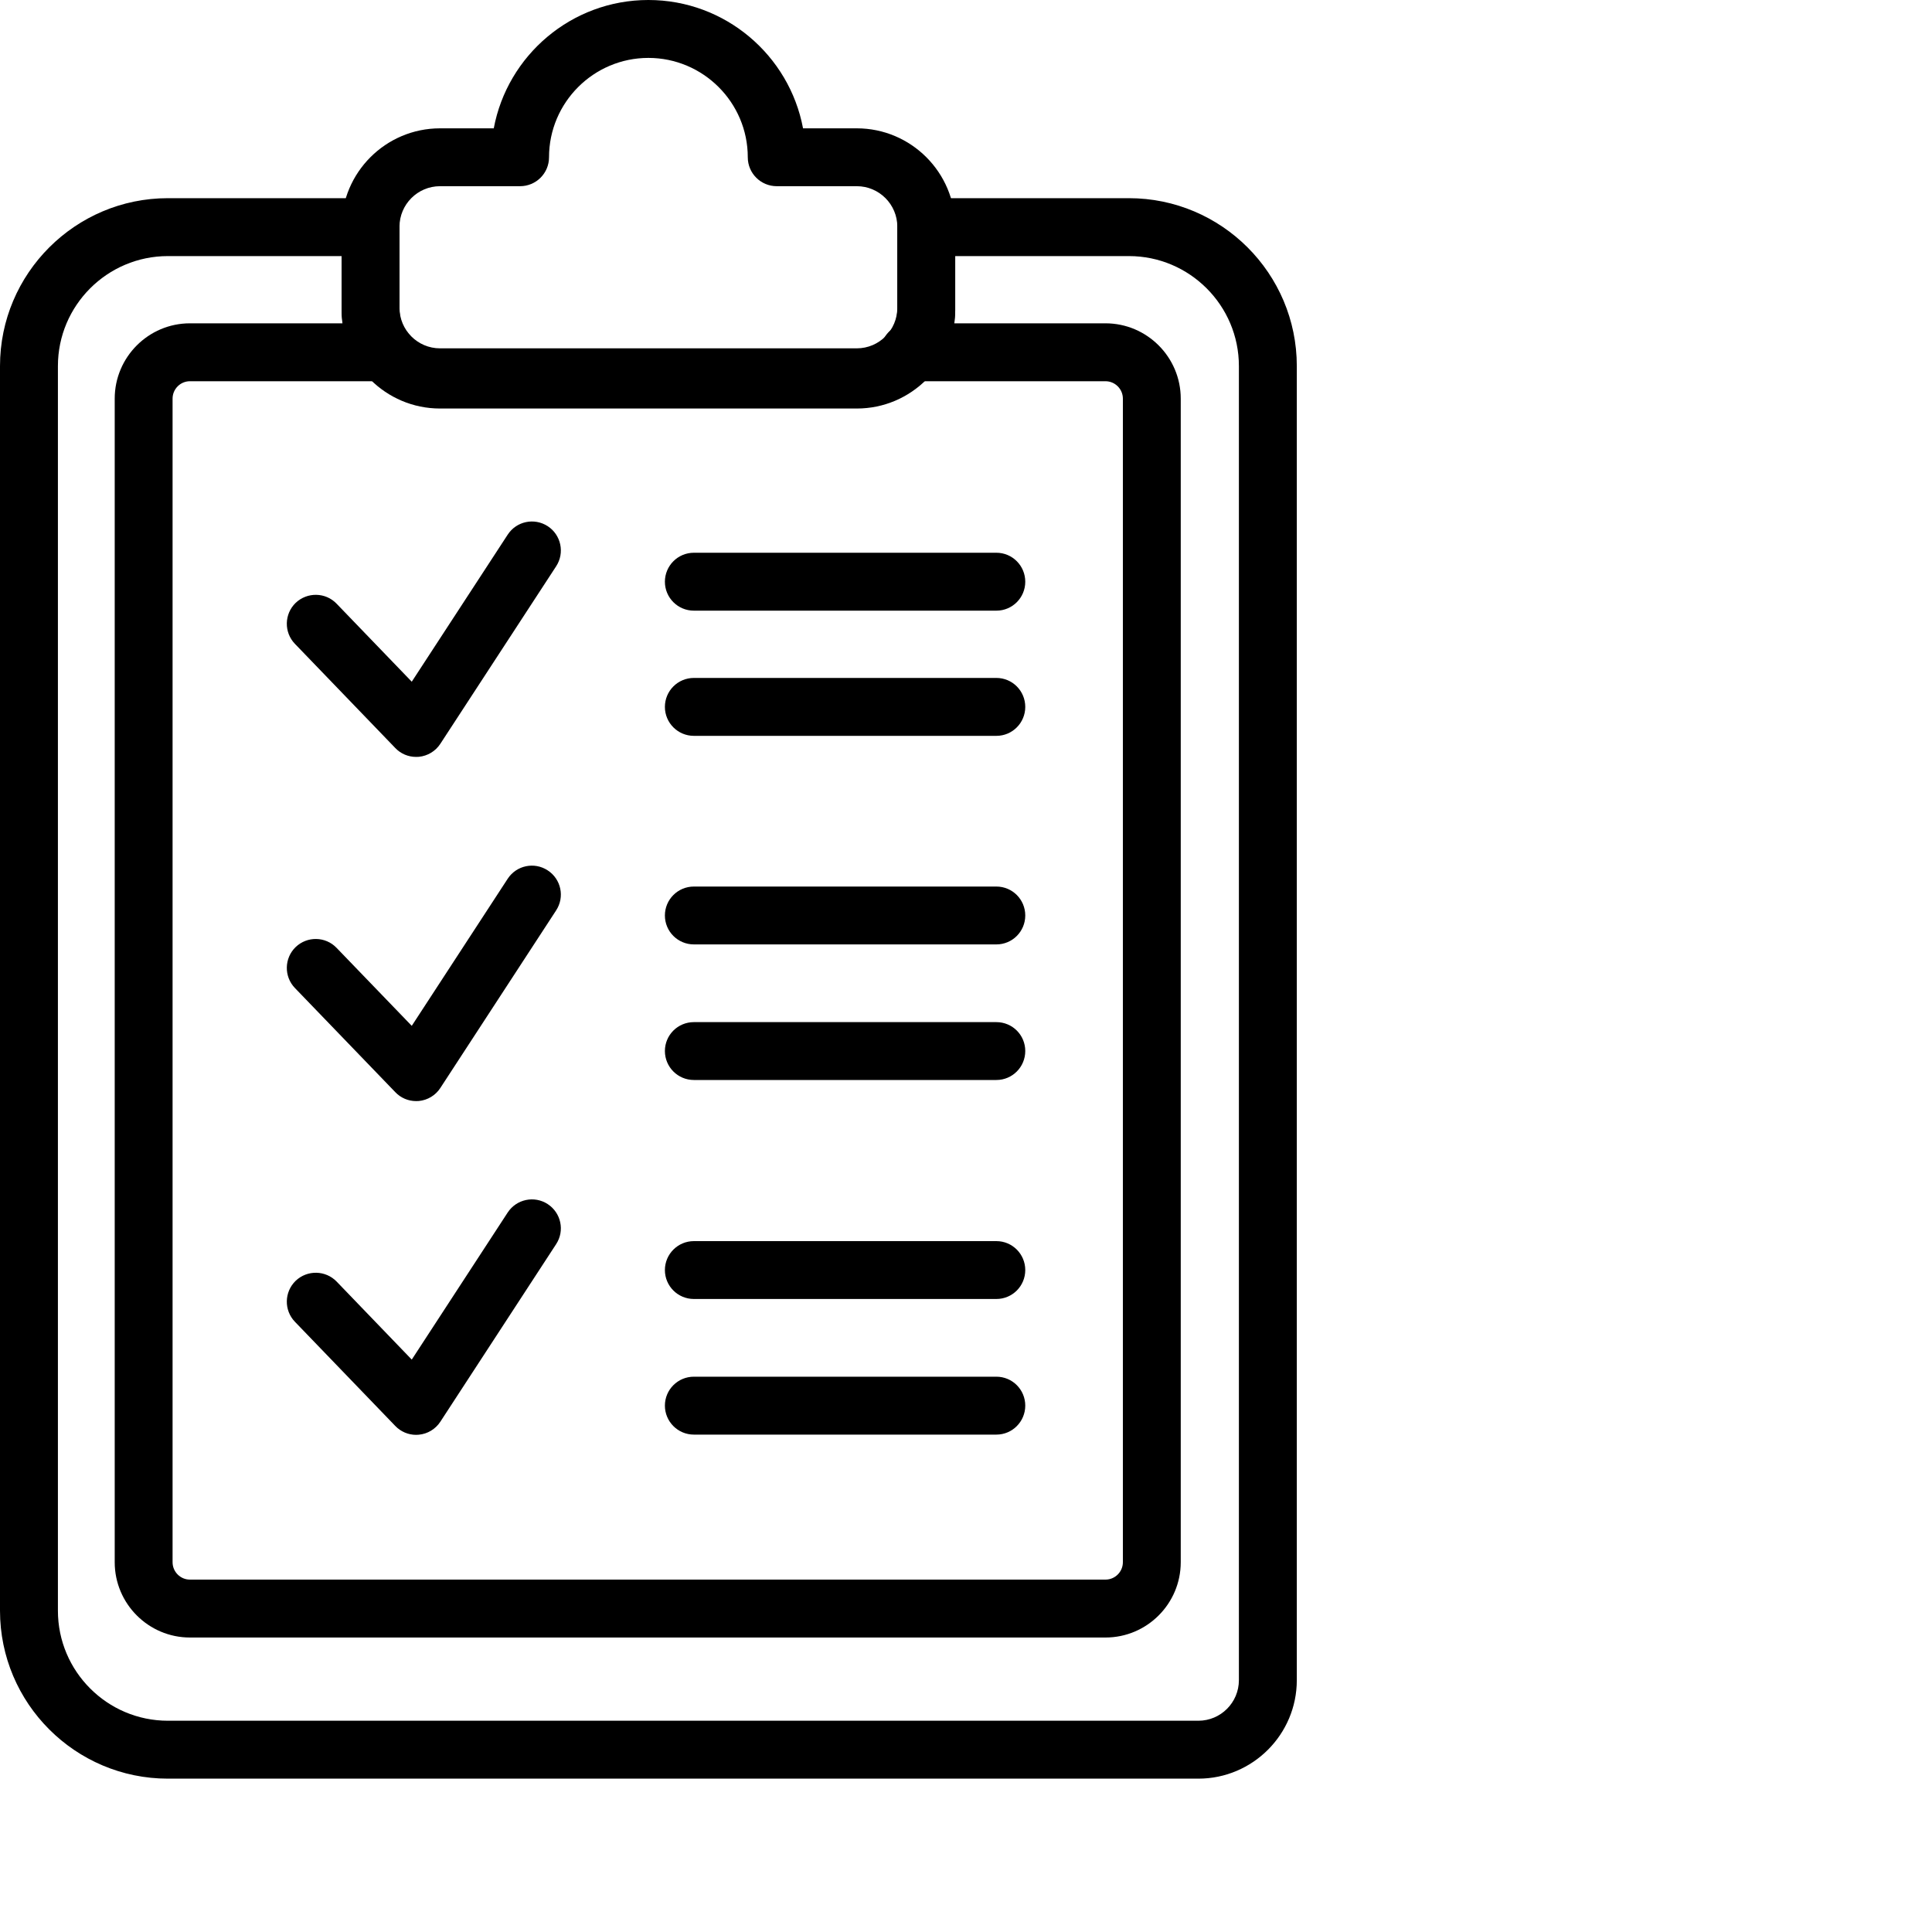 <svg width="40" height="40" viewBox="0 0 40 40" fill="none" xmlns="http://www.w3.org/2000/svg">
<path d="M3.476 5.302C2.221 5.302 1.199 6.323 1.199 7.579V33.348C1.199 34.604 2.221 35.626 3.476 35.626H24.811C25.274 35.626 25.65 35.249 25.65 34.786V7.579C25.65 6.323 24.628 5.302 23.373 5.302H19.777V6.42C19.777 7.543 18.863 8.458 17.74 8.458H9.11C7.986 8.458 7.072 7.543 7.072 6.42V5.302H3.476ZM24.811 36.825H3.476C1.56 36.825 0 35.266 0 33.348V7.579C0 5.662 1.56 4.103 3.476 4.103H7.671C8.003 4.103 8.271 4.371 8.271 4.702V6.42C8.271 6.882 8.647 7.259 9.11 7.259H17.74C18.202 7.259 18.579 6.882 18.579 6.42V4.702C18.579 4.371 18.847 4.103 19.178 4.103H23.373C25.29 4.103 26.849 5.662 26.849 7.579V34.786C26.849 35.91 25.934 36.825 24.811 36.825V36.825Z" fill="black"/>
<path d="M9.11 3.855C8.647 3.855 8.271 4.232 8.271 4.695V6.372C8.271 6.835 8.647 7.212 9.11 7.212H17.739C18.202 7.212 18.578 6.835 18.578 6.372V4.695C18.578 4.232 18.202 3.855 17.739 3.855H16.082C15.75 3.855 15.482 3.587 15.482 3.256C15.482 2.122 14.558 1.199 13.424 1.199C12.29 1.199 11.367 2.122 11.367 3.256C11.367 3.587 11.099 3.855 10.767 3.855H9.11V3.855ZM17.739 8.411H9.11C7.986 8.411 7.072 7.496 7.072 6.372V4.695C7.072 3.571 7.986 2.657 9.11 2.657H10.223C10.505 1.146 11.833 0 13.424 0C15.014 0 16.343 1.146 16.626 2.657H17.739C18.862 2.657 19.776 3.571 19.776 4.695V6.372C19.776 7.496 18.862 8.411 17.739 8.411Z" fill="black"/>
<path d="M22.888 33.903H3.932C3.074 33.903 2.375 33.203 2.375 32.344V8.253C2.375 7.394 3.074 6.694 3.932 6.694H7.995C8.327 6.694 8.595 6.963 8.595 7.294C8.595 7.625 8.327 7.893 7.995 7.893H3.932C3.734 7.893 3.573 8.055 3.573 8.253V32.344C3.573 32.542 3.734 32.704 3.932 32.704H22.888C23.086 32.704 23.248 32.542 23.248 32.344V8.253C23.248 8.055 23.086 7.893 22.888 7.893H18.826C18.495 7.893 18.228 7.625 18.228 7.294C18.228 6.963 18.495 6.694 18.826 6.694H22.888C23.747 6.694 24.446 7.394 24.446 8.253V32.344C24.446 33.203 23.747 33.903 22.888 33.903Z" fill="black"/>
<path d="M8.615 15.671C8.453 15.671 8.297 15.606 8.184 15.487L6.106 13.33C5.876 13.091 5.884 12.712 6.121 12.482C6.361 12.254 6.74 12.26 6.969 12.499L8.525 14.114L10.511 11.07C10.692 10.791 11.062 10.714 11.34 10.894C11.617 11.075 11.696 11.447 11.514 11.725L9.117 15.399C9.017 15.553 8.853 15.651 8.672 15.669C8.653 15.671 8.634 15.671 8.615 15.671Z" fill="black"/>
<path d="M8.615 22.797C8.453 22.797 8.297 22.731 8.184 22.612L6.106 20.456C5.876 20.217 5.884 19.837 6.121 19.608C6.361 19.378 6.74 19.386 6.969 19.625L8.525 21.239L10.511 18.194C10.692 17.916 11.063 17.839 11.339 18.02C11.617 18.2 11.696 18.571 11.514 18.849L9.117 22.525C9.017 22.679 8.853 22.777 8.672 22.795C8.653 22.796 8.634 22.797 8.615 22.797V22.797Z" fill="black"/>
<path d="M8.615 29.707C8.453 29.707 8.297 29.641 8.184 29.523L6.106 27.366C5.876 27.127 5.884 26.748 6.121 26.518C6.361 26.289 6.74 26.297 6.969 26.533L8.525 28.149L10.511 25.104C10.692 24.827 11.063 24.749 11.339 24.929C11.617 25.11 11.696 25.482 11.514 25.759L9.117 29.435C9.017 29.588 8.853 29.687 8.672 29.704C8.653 29.706 8.634 29.707 8.615 29.707V29.707Z" fill="black"/>
<path d="M20.629 15.235H14.366C14.034 15.235 13.766 14.966 13.766 14.636C13.766 14.304 14.034 14.036 14.366 14.036H20.629C20.96 14.036 21.227 14.304 21.227 14.636C21.227 14.966 20.96 15.235 20.629 15.235Z" fill="black"/>
<path d="M20.629 12.643H14.366C14.034 12.643 13.766 12.375 13.766 12.044C13.766 11.713 14.034 11.444 14.366 11.444H20.629C20.96 11.444 21.227 11.713 21.227 12.044C21.227 12.375 20.96 12.643 20.629 12.643Z" fill="black"/>
<path d="M20.629 22.36H14.366C14.034 22.36 13.766 22.091 13.766 21.76C13.766 21.429 14.034 21.162 14.366 21.162H20.629C20.96 21.162 21.227 21.429 21.227 21.76C21.227 22.091 20.96 22.36 20.629 22.36Z" fill="black"/>
<path d="M20.629 19.553H14.366C14.034 19.553 13.766 19.285 13.766 18.954C13.766 18.623 14.034 18.355 14.366 18.355H20.629C20.96 18.355 21.227 18.623 21.227 18.954C21.227 19.285 20.96 19.553 20.629 19.553Z" fill="black"/>
<path d="M20.629 29.702H14.366C14.034 29.702 13.766 29.432 13.766 29.102C13.766 28.771 14.034 28.503 14.366 28.503H20.629C20.96 28.503 21.227 28.771 21.227 29.102C21.227 29.432 20.96 29.702 20.629 29.702Z" fill="black"/>
<path d="M20.629 26.894H14.366C14.034 26.894 13.766 26.626 13.766 26.295C13.766 25.965 14.034 25.696 14.366 25.696H20.629C20.96 25.696 21.227 25.965 21.227 26.295C21.227 26.626 20.96 26.894 20.629 26.894Z" fill="black"/>
</svg>
